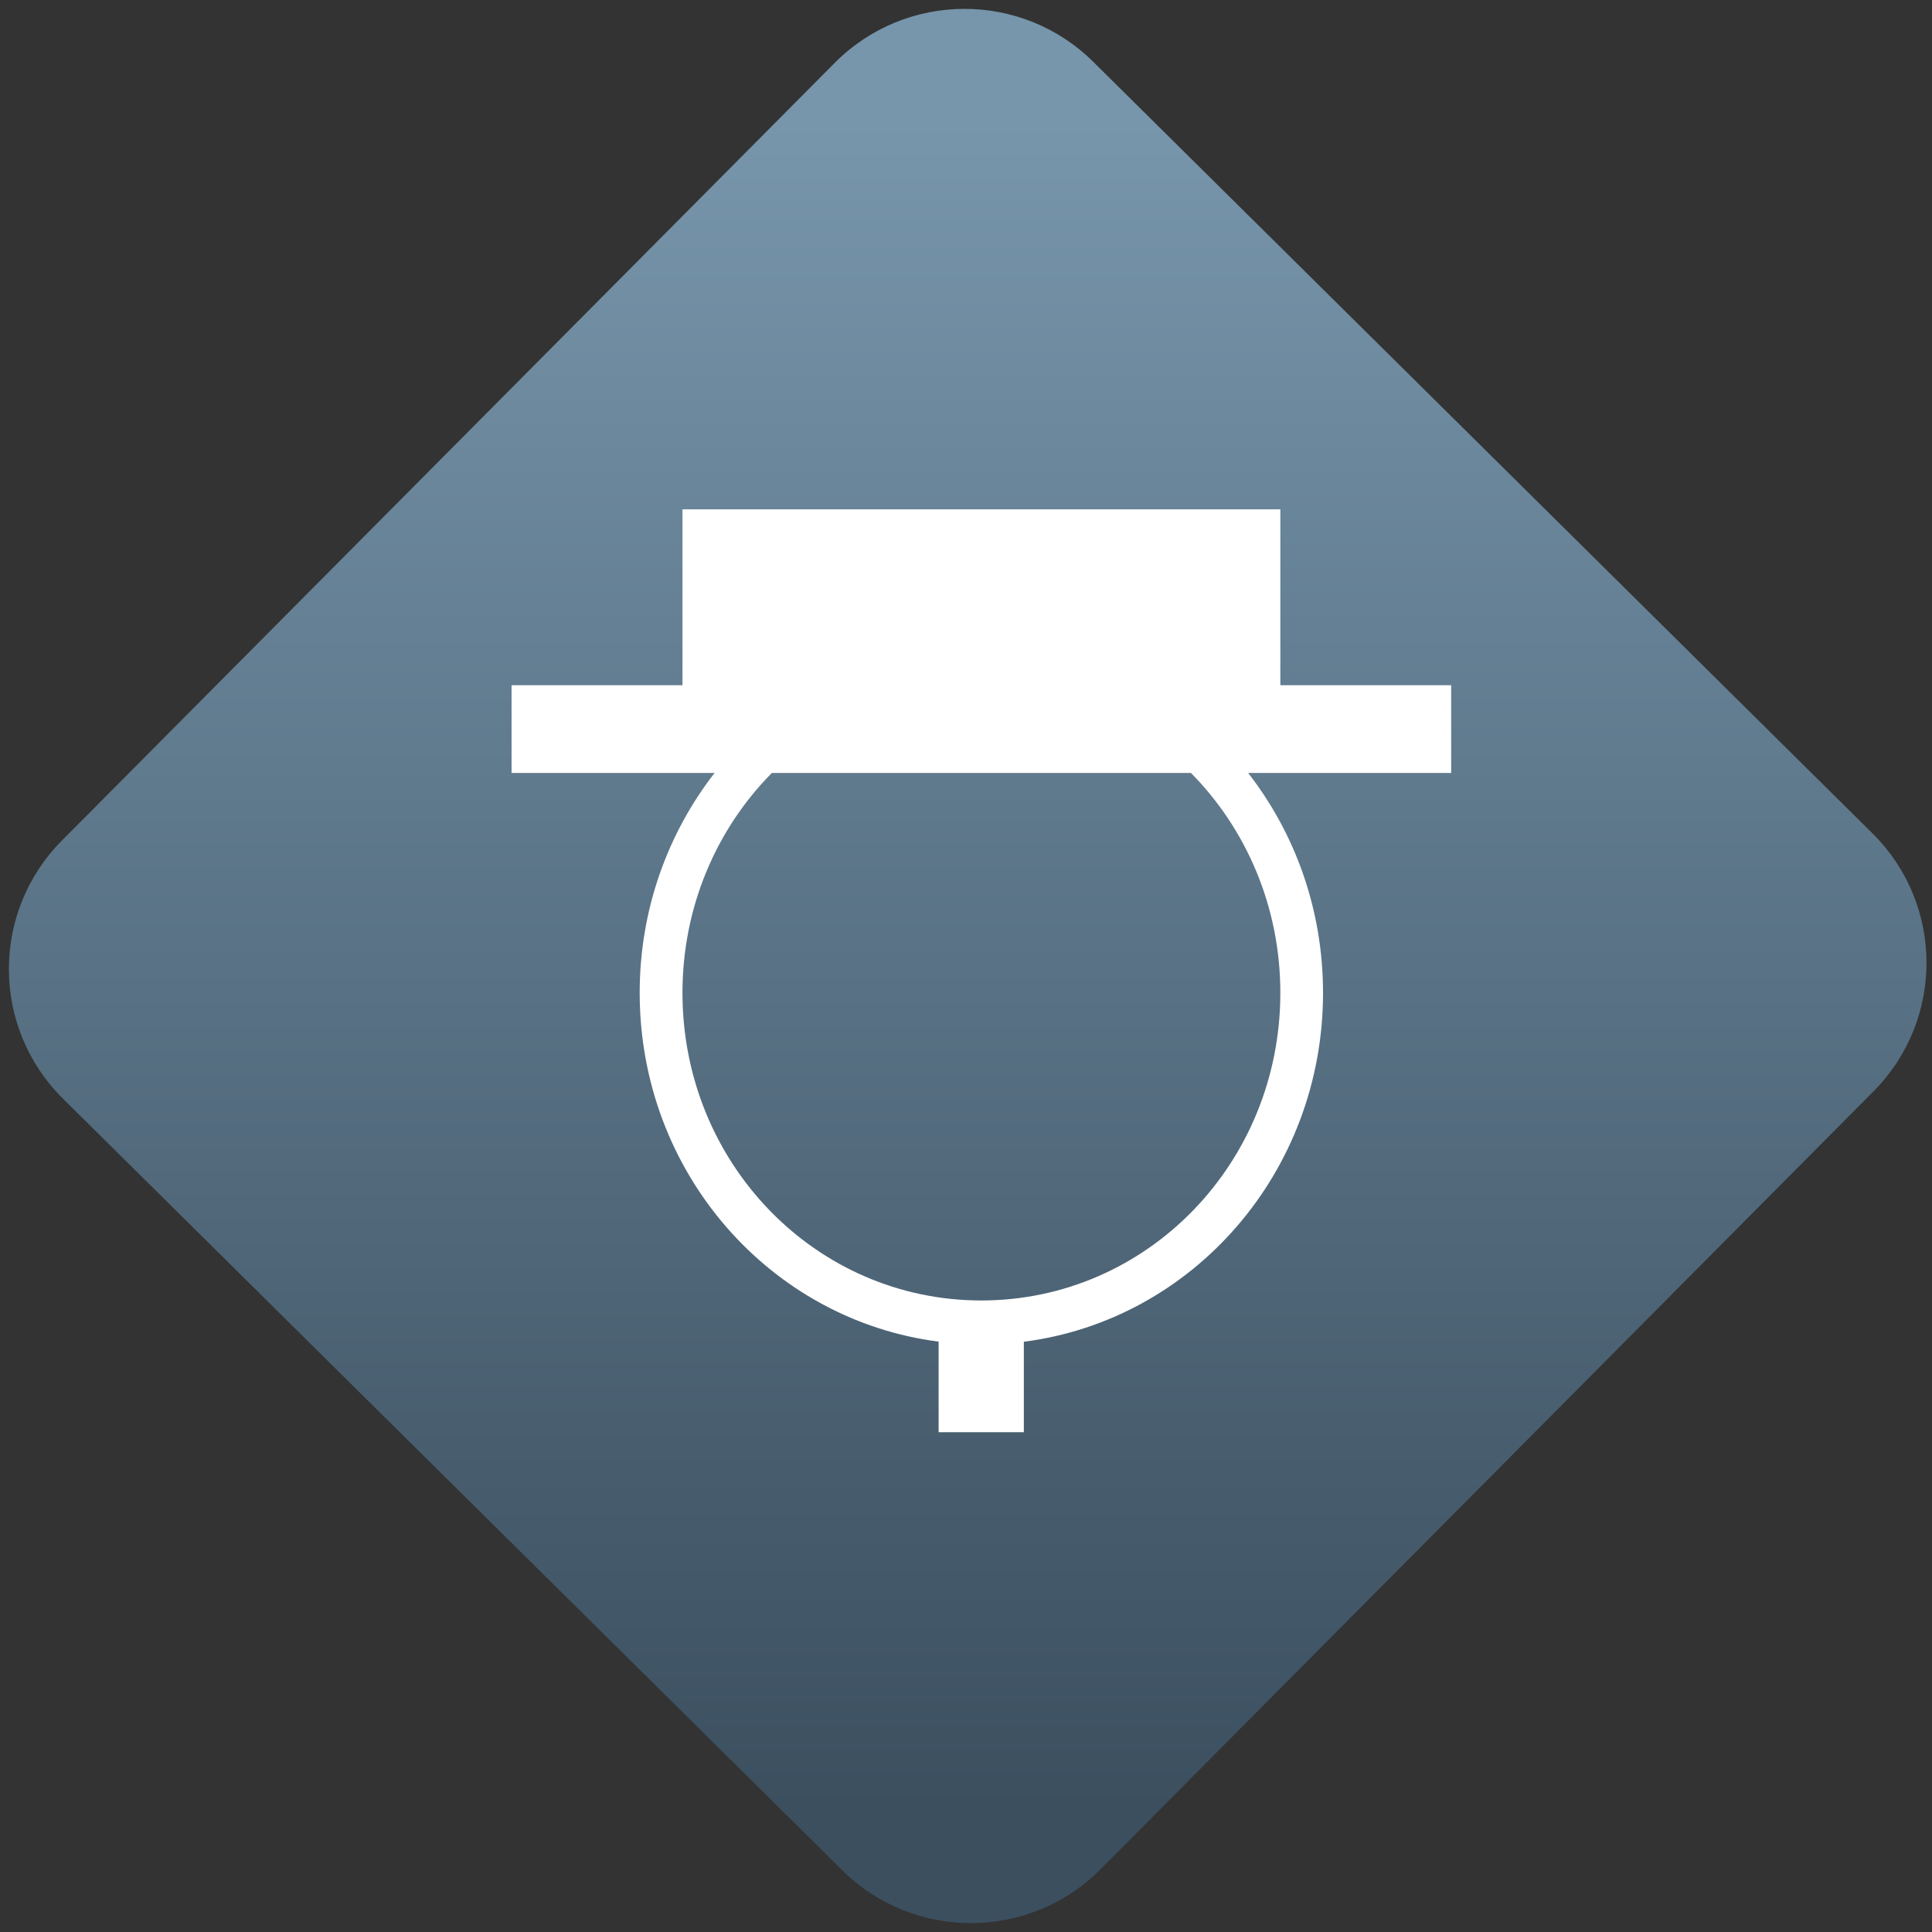 <svg width="64" height="64" viewBox="0 0 64 64" version="1.1"><rect x="0" y="0" width="64" height="64" fill="#333333" stroke="none"/><defs><linearGradient id="linear-pattern-0" gradientUnits="userSpaceOnUse" x1="0" y1="0" x2="0" y2="1" gradientTransform="matrix(60, 0, 0, 56, 0, 4)"><stop offset="0" stop-color="#7795ab" stop-opacity="1"/><stop offset="1" stop-color="#3b4f5f" stop-opacity="1"/></linearGradient></defs><path fill="url(#linear-pattern-0)" fill-opacity="1" d="M 36.219 2.051 L 62.027 27.605 C 64.402 29.957 64.418 33.785 62.059 36.156 L 36.461 61.918 C 34.105 64.289 30.27 64.305 27.895 61.949 L 2.086 36.395 C -0.289 34.043 -0.305 30.215 2.051 27.844 L 27.652 2.082 C 30.008 -0.289 33.844 -0.305 36.219 2.051 Z M 36.219 2.051 " /><g transform="matrix(1.008,0,0,1.003,16.221,16.077)"><path fill-rule="nonzero" fill="rgb(100%, 100%, 100%)" fill-opacity="1" d="M 6.336 0.793 L 6.336 6.602 L 0.719 6.602 L 0.719 9.5 L 7.391 9.5 C 5.852 11.492 4.93 14.012 4.93 16.762 C 4.93 22.703 9.219 27.57 14.754 28.281 L 14.754 31.273 L 17.555 31.273 L 17.555 28.285 C 23.109 27.57 27.387 22.688 27.387 16.762 C 27.387 14.008 26.465 11.488 24.926 9.5 L 31.598 9.5 L 31.598 6.602 L 25.984 6.602 L 25.984 0.793 Z M 9.273 9.5 L 23.047 9.5 C 24.859 11.344 25.984 13.91 25.984 16.762 C 25.984 22.391 21.602 26.922 16.156 26.922 C 10.715 26.922 6.336 22.391 6.336 16.762 C 6.336 13.914 7.457 11.344 9.273 9.5 Z M 9.273 9.5 "/></g></svg>

